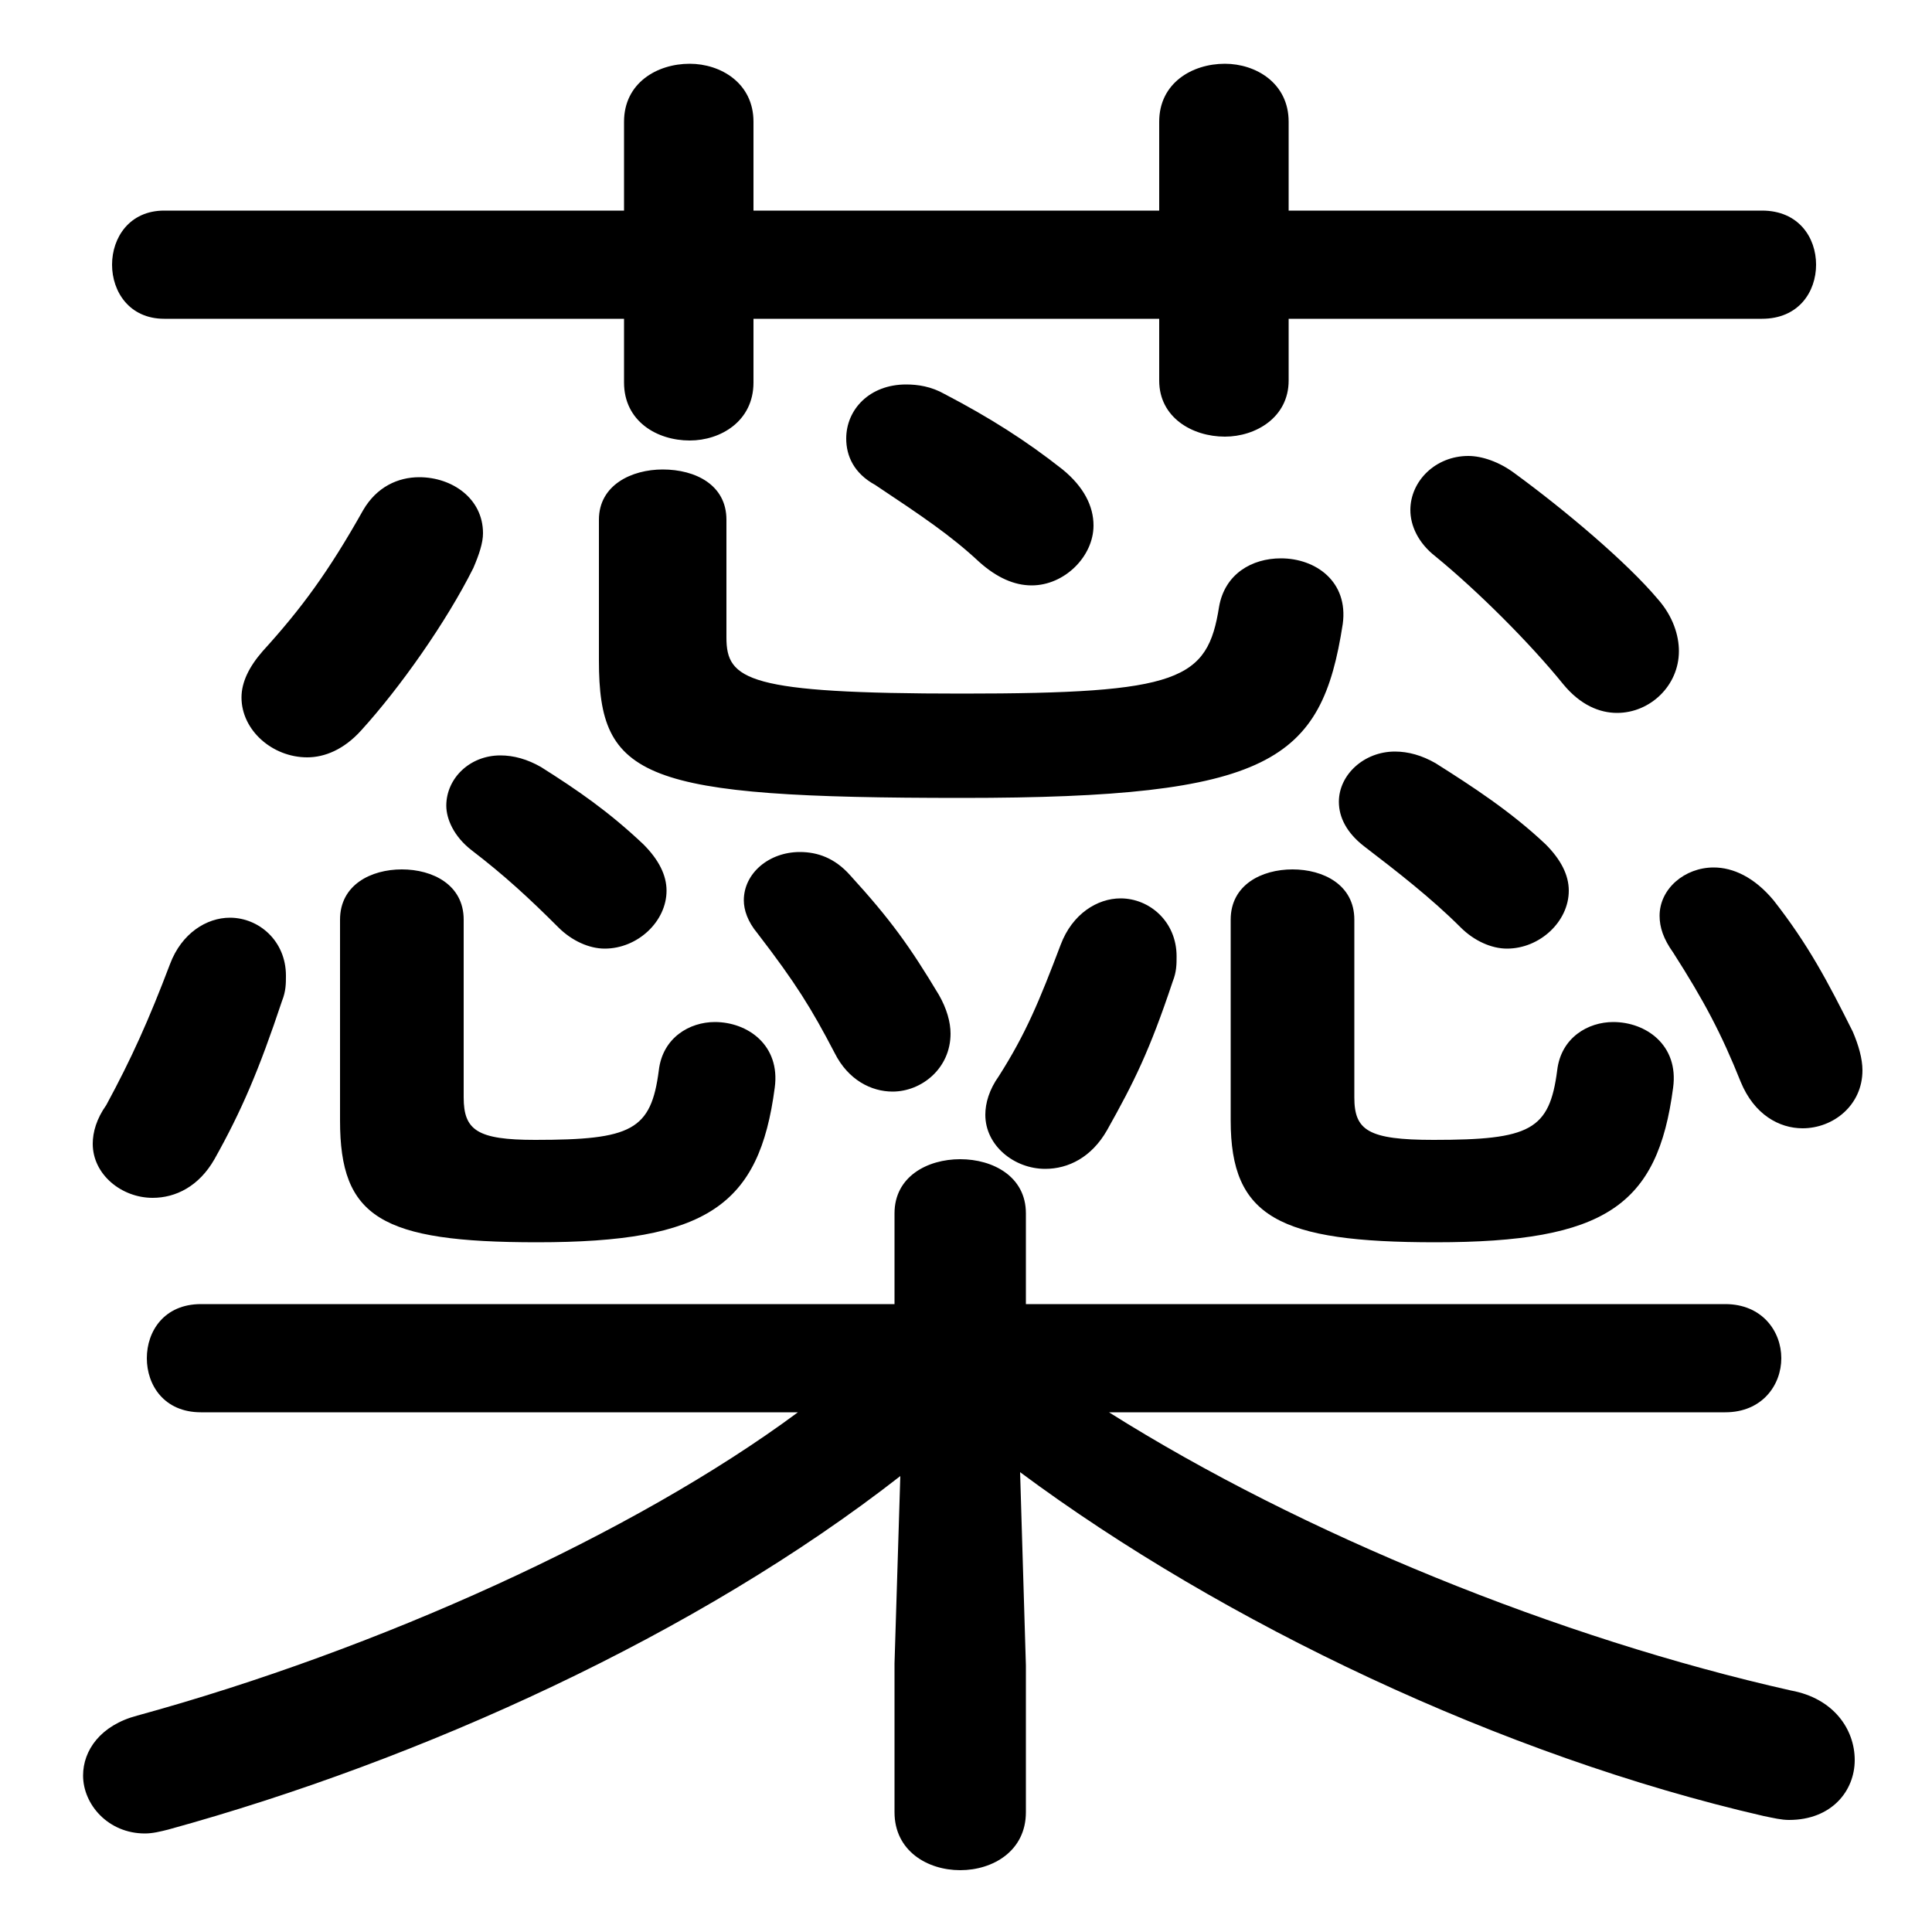 <svg xmlns="http://www.w3.org/2000/svg" viewBox="0 -44.0 50.0 50.0">
    <rect x="0" y="-44.0" width="50.0" height="50.0" fill="#808080" stroke="none"/>
    <g transform="scale(1, -1)">
        <!-- ボディの枠 -->
        <rect x="0" y="-6.0" width="50.0" height="50.0"
            stroke="white" fill="white"/>
        <!-- グリフ座標系の原点 -->
        <circle cx="0" cy="0" r="5" fill="white"/>
        <!-- グリフのアウトライン -->
        <g style="fill:black;stroke:#000000;stroke-width:0;stroke-linecap:round;stroke-linejoin:round;">
        <path d="M 44.65 7.45 C 45.6 7.45 46.1 8.15 46.1 8.85 C 46.1 9.55 45.6 10.25 44.65 10.25 L 26.55 10.25 L 26.55 12.6 C 26.55 13.55 25.7 14.0 24.85 14.0 C 24.0 14.0 23.15 13.55 23.15 12.6 L 23.15 10.25 L 5.2 10.25 C 4.25 10.25 3.8 9.55 3.8 8.85 C 3.8 8.15 4.25 7.45 5.2 7.45 L 20.65 7.45 C 16.4 4.3 9.75 1.3 3.55 -0.4 C 2.6 -0.65 2.15 -1.3 2.15 -1.95 C 2.15 -2.7 2.8 -3.45 3.75 -3.45 C 3.95 -3.45 4.15 -3.4 4.35 -3.35 C 10.9 -1.55 18.05 1.7 23.3 5.8 L 23.15 0.95 L 23.15 -2.9 C 23.15 -3.9 24.0 -4.4 24.85 -4.4 C 25.7 -4.4 26.55 -3.9 26.55 -2.9 L 26.55 0.9 L 26.4 5.9 C 31.65 2.0 38.9 -1.45 45.65 -3.0 C 45.9 -3.05 46.1 -3.1 46.3 -3.1 C 47.4 -3.1 48.0 -2.35 48.0 -1.55 C 48.0 -0.75 47.45 0.05 46.35 0.25 C 40.35 1.6 33.7 4.3 28.7 7.45 Z M 30.0 38.55 L 19.5 38.55 L 19.5 40.85 C 19.5 41.85 18.65 42.35 17.85 42.35 C 17.0 42.35 16.15 41.85 16.15 40.85 L 16.15 38.55 L 4.25 38.55 C 3.35 38.55 2.9 37.85 2.9 37.15 C 2.9 36.45 3.35 35.75 4.25 35.75 L 16.15 35.75 L 16.15 34.1 C 16.15 33.1 17.0 32.6 17.85 32.6 C 18.65 32.6 19.5 33.1 19.5 34.1 L 19.5 35.75 L 30.0 35.75 L 30.0 34.15 C 30.0 33.2 30.85 32.7 31.7 32.7 C 32.5 32.7 33.35 33.2 33.35 34.15 L 33.35 35.75 L 45.6 35.75 C 46.55 35.75 47.0 36.45 47.0 37.15 C 47.0 37.85 46.55 38.55 45.6 38.55 L 33.35 38.55 L 33.35 40.85 C 33.35 41.85 32.5 42.35 31.7 42.35 C 30.85 42.35 30.0 41.85 30.0 40.85 Z M 45.9 20.7 C 45.4 21.3 44.85 21.55 44.35 21.55 C 43.6 21.55 42.95 21.0 42.95 20.3 C 42.95 20.0 43.05 19.7 43.3 19.35 C 44.1 18.1 44.55 17.25 45.05 16.0 C 45.4 15.15 46.05 14.8 46.65 14.8 C 47.45 14.8 48.2 15.4 48.2 16.3 C 48.2 16.6 48.1 16.95 47.95 17.3 C 47.3 18.6 46.8 19.55 45.9 20.7 Z M 8.8 15.0 C 8.8 12.5 9.85 11.85 13.9 11.85 C 18.3 11.85 19.65 12.8 20.05 15.85 C 20.2 16.95 19.35 17.55 18.5 17.55 C 17.85 17.55 17.15 17.15 17.05 16.3 C 16.85 14.75 16.35 14.5 13.85 14.5 C 12.35 14.5 12.0 14.75 12.0 15.6 L 12.0 20.2 C 12.0 21.1 11.2 21.5 10.4 21.5 C 9.6 21.5 8.8 21.1 8.8 20.2 Z M 4.4 19.05 C 3.85 17.6 3.4 16.6 2.75 15.4 C 2.5 15.05 2.4 14.7 2.4 14.4 C 2.4 13.6 3.15 13.0 3.95 13.0 C 4.55 13.0 5.15 13.3 5.55 14.0 C 6.25 15.25 6.7 16.3 7.3 18.1 C 7.4 18.35 7.4 18.55 7.4 18.75 C 7.4 19.65 6.7 20.25 5.95 20.25 C 5.35 20.25 4.7 19.85 4.4 19.05 Z M 15.5 26.9 C 15.5 23.85 16.6 23.35 24.9 23.35 C 32.9 23.35 34.2 24.3 34.75 27.85 C 34.9 28.95 34.05 29.55 33.15 29.55 C 32.4 29.55 31.7 29.15 31.55 28.3 C 31.25 26.4 30.55 26.05 24.9 26.05 C 19.35 26.05 18.8 26.4 18.8 27.5 L 18.8 30.55 C 18.8 31.45 18.0 31.85 17.15 31.85 C 16.35 31.85 15.5 31.45 15.5 30.55 Z M 9.4 30.8 C 8.5 29.2 7.8 28.25 6.8 27.15 C 6.45 26.75 6.25 26.35 6.25 25.95 C 6.25 25.1 7.05 24.4 7.95 24.4 C 8.4 24.4 8.9 24.6 9.35 25.1 C 10.35 26.2 11.55 27.9 12.25 29.3 C 12.4 29.65 12.5 29.95 12.5 30.2 C 12.5 31.1 11.7 31.65 10.85 31.65 C 10.3 31.65 9.75 31.4 9.4 30.8 Z M 39.2 31.75 C 38.8 32.05 38.35 32.2 38.0 32.2 C 37.15 32.2 36.5 31.55 36.5 30.8 C 36.5 30.4 36.7 29.95 37.15 29.6 C 38.25 28.7 39.6 27.35 40.45 26.3 C 40.9 25.75 41.4 25.55 41.85 25.55 C 42.7 25.55 43.45 26.25 43.45 27.15 C 43.45 27.55 43.3 28.05 42.9 28.5 C 42.1 29.45 40.5 30.8 39.2 31.75 Z M 14.0 24.15 C 13.65 24.35 13.3 24.45 12.95 24.45 C 12.15 24.45 11.55 23.85 11.55 23.15 C 11.55 22.8 11.75 22.35 12.2 22.0 C 13.05 21.35 13.7 20.75 14.45 20.0 C 14.8 19.65 15.25 19.45 15.65 19.45 C 16.5 19.45 17.25 20.15 17.25 20.95 C 17.25 21.35 17.05 21.75 16.65 22.15 C 15.75 23.0 14.95 23.55 14.0 24.15 Z M 22.0 21.35 C 21.6 21.8 21.15 21.95 20.7 21.95 C 19.9 21.95 19.25 21.4 19.25 20.7 C 19.25 20.45 19.35 20.15 19.6 19.85 C 20.6 18.55 21.0 17.9 21.6 16.75 C 21.95 16.05 22.55 15.75 23.1 15.75 C 23.85 15.75 24.6 16.35 24.6 17.25 C 24.6 17.55 24.5 17.9 24.3 18.25 C 23.55 19.5 23.05 20.2 22.0 21.35 Z M 24.45 33.8 C 24.1 34.0 23.75 34.05 23.45 34.05 C 22.5 34.05 21.9 33.4 21.9 32.65 C 21.9 32.2 22.1 31.75 22.65 31.45 C 23.85 30.65 24.6 30.15 25.35 29.45 C 25.8 29.05 26.25 28.85 26.7 28.85 C 27.55 28.85 28.3 29.6 28.3 30.4 C 28.3 30.9 28.05 31.4 27.5 31.85 C 26.55 32.6 25.6 33.2 24.45 33.8 Z M 31.85 15.0 C 31.85 12.5 33.1 11.85 37.15 11.85 C 41.55 11.85 42.9 12.8 43.3 15.85 C 43.45 16.95 42.6 17.55 41.75 17.55 C 41.1 17.55 40.4 17.15 40.3 16.3 C 40.1 14.75 39.6 14.5 37.1 14.5 C 35.4 14.5 35.05 14.75 35.05 15.6 L 35.05 20.2 C 35.05 21.1 34.25 21.5 33.45 21.5 C 32.65 21.5 31.85 21.1 31.85 20.2 Z M 27.45 19.55 C 26.9 18.1 26.55 17.25 25.85 16.15 C 25.6 15.8 25.5 15.45 25.5 15.15 C 25.5 14.35 26.25 13.75 27.05 13.75 C 27.65 13.75 28.25 14.05 28.65 14.75 C 29.35 16.0 29.75 16.8 30.35 18.6 C 30.45 18.85 30.45 19.05 30.45 19.25 C 30.45 20.15 29.75 20.75 29.0 20.75 C 28.4 20.75 27.75 20.35 27.45 19.55 Z M 37.15 24.25 C 36.8 24.45 36.45 24.55 36.1 24.55 C 35.3 24.55 34.65 23.95 34.65 23.25 C 34.65 22.85 34.85 22.45 35.3 22.1 C 36.15 21.45 37.05 20.75 37.8 20.0 C 38.15 19.65 38.6 19.45 39.0 19.45 C 39.85 19.45 40.6 20.15 40.6 20.95 C 40.6 21.35 40.4 21.75 40.0 22.15 C 39.1 23.0 38.1 23.65 37.15 24.25 Z"/>
    </g>
    </g>
</svg>
